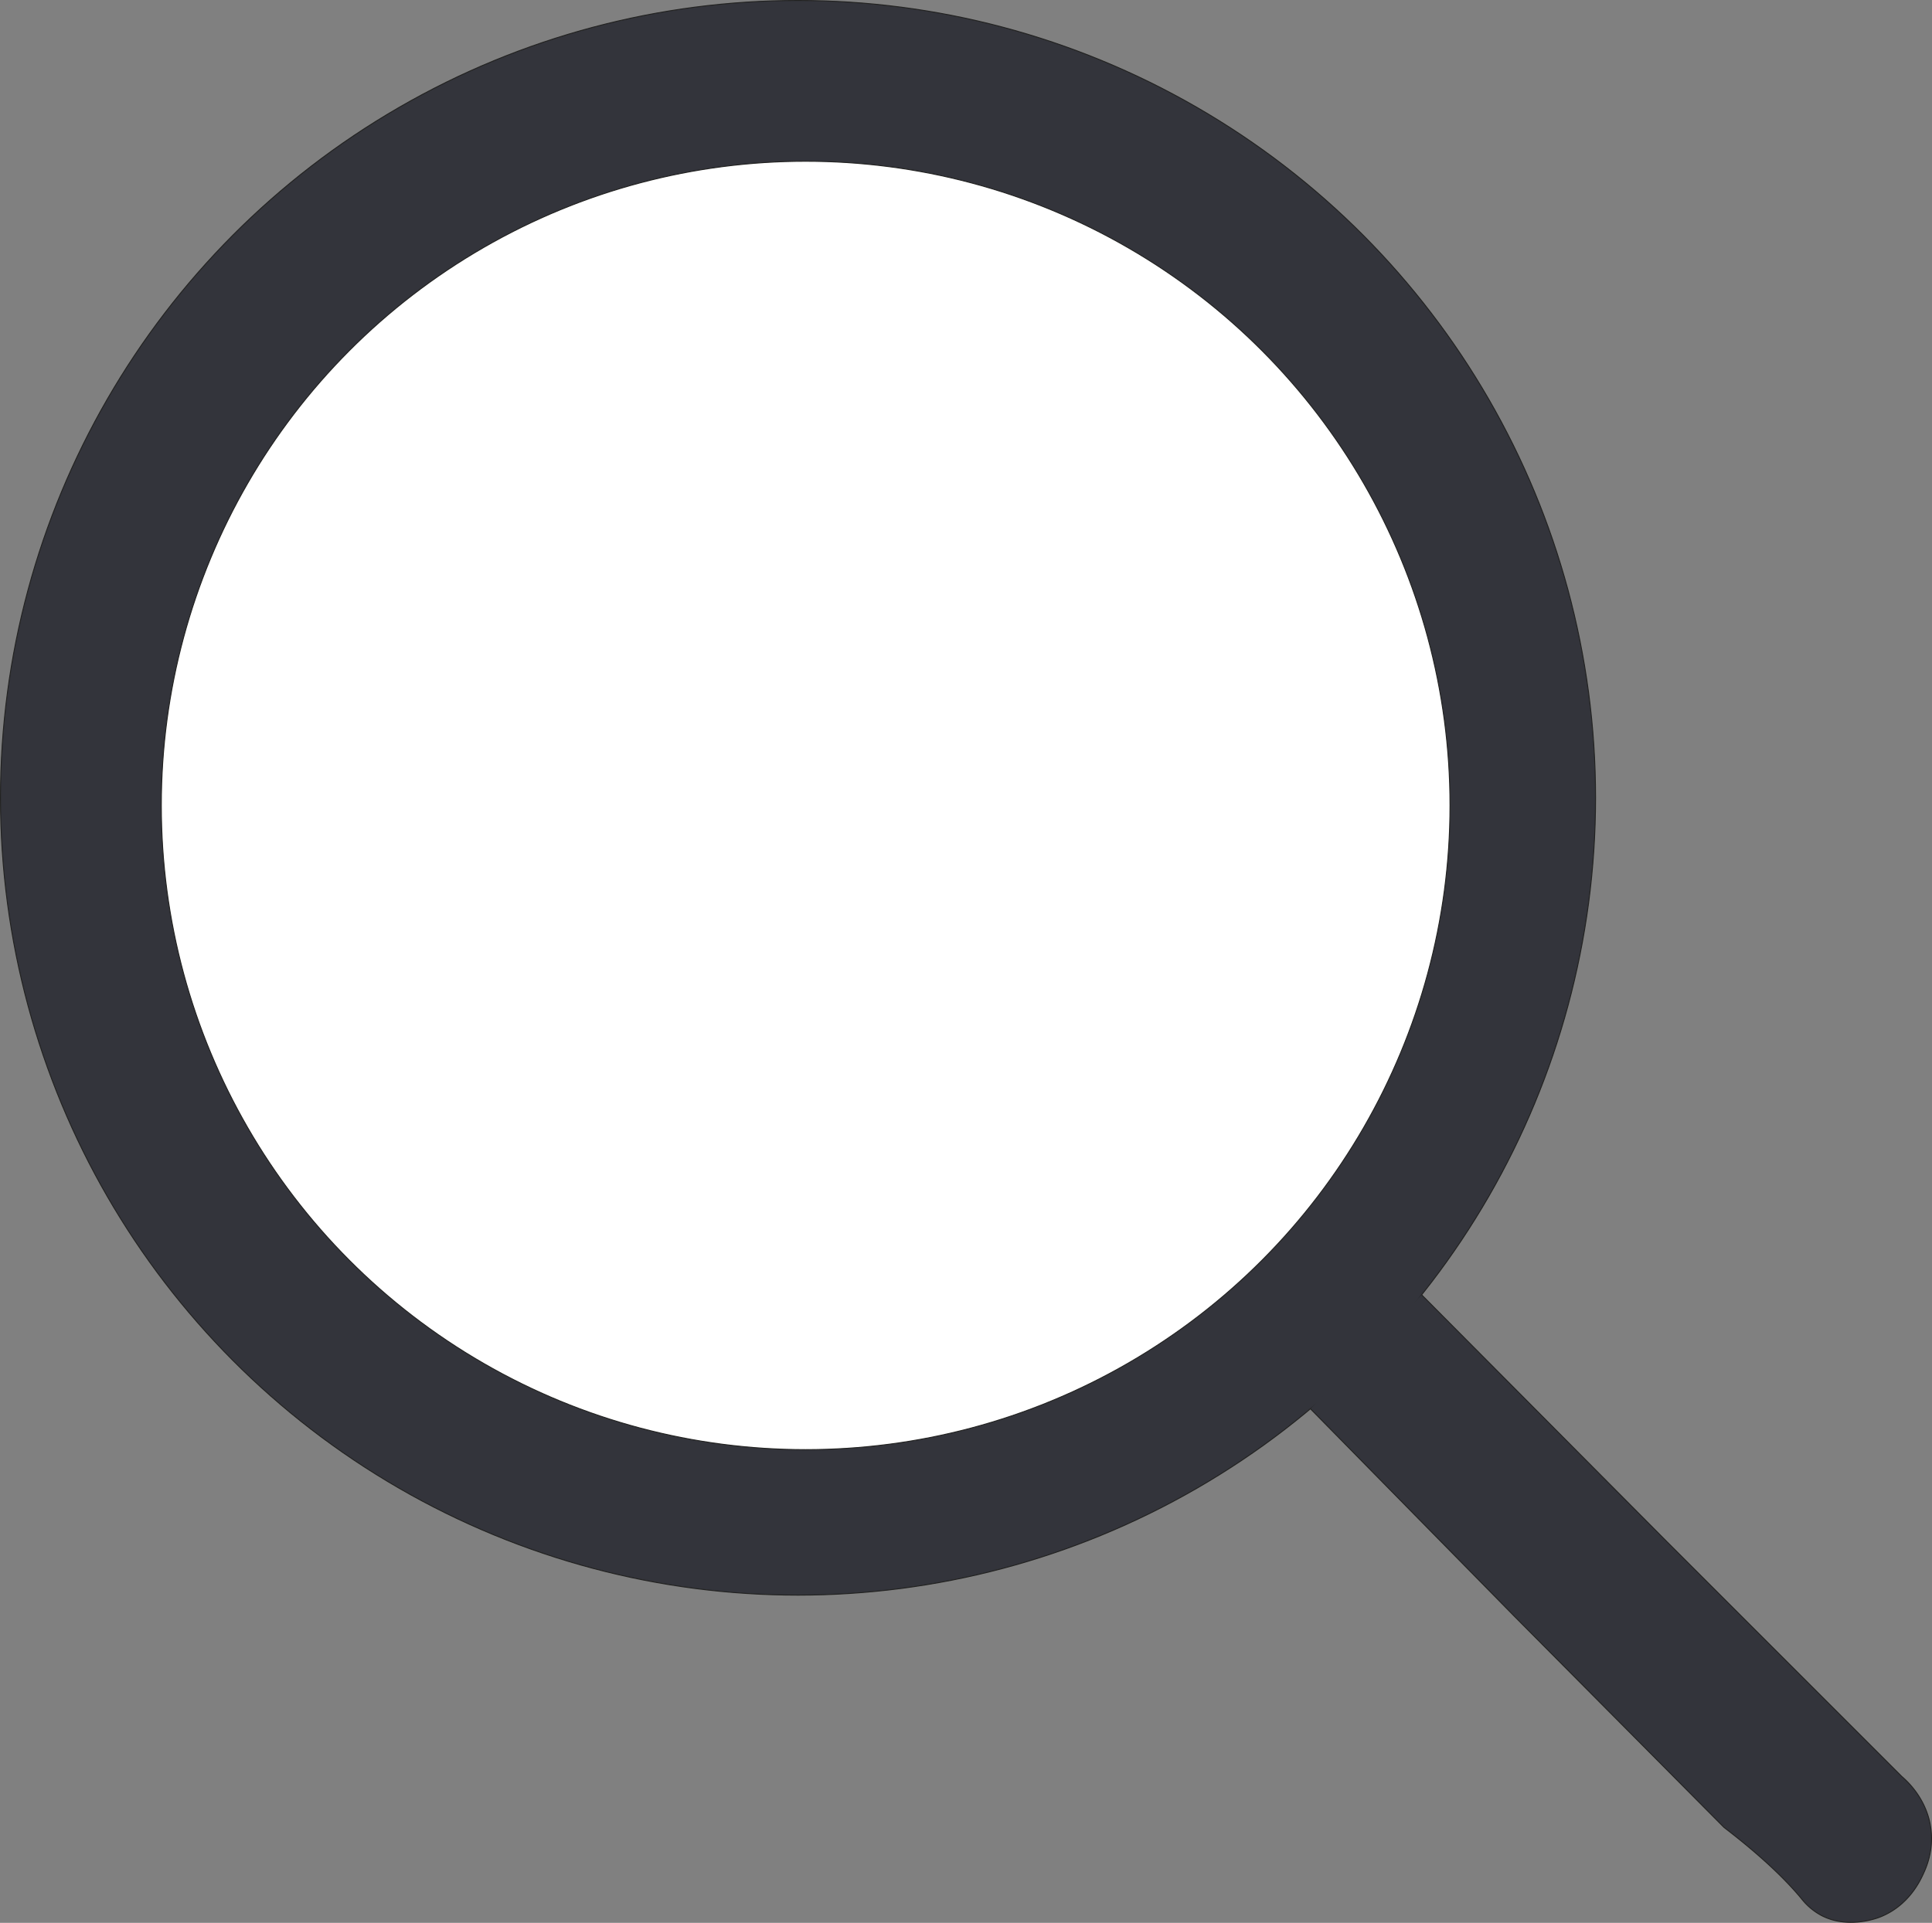 <svg id="Layer_1" data-name="Layer 1" xmlns="http://www.w3.org/2000/svg" viewBox="0 0 2028.81 2019.7"><rect x="0" y="0" width="2028.81" height="2019.7" fill="#808080" stroke="none"/><defs><style>.cls-1{fill:#33343b;}.cls-1,.cls-2{stroke:#222221;stroke-miterlimit:10;}.cls-2{fill:#fff;}</style></defs><title>SearchSymbol</title><circle class="cls-1" cx="838" cy="838" r="837.5"/><path class="cls-1" d="M1376.1,1479.77l213.62,217.4,220.7,222.31c43.44,33.35,67.24,57.89,81.13,74.65a66.68,66.68,0,0,0,21.1,17.85c27.75,14.48,58.37,2.92,61.66,1.62,30-11.82,42.08-38.13,45.44-45.43,3-6.53,10.45-23.29,8.11-45.44-3.42-32.38-25.18-52-30.83-56.8l-246.66-246.65L1492.9,1360.05"/><circle class="cls-2" cx="846.03" cy="846.03" r="676.65"/></svg>